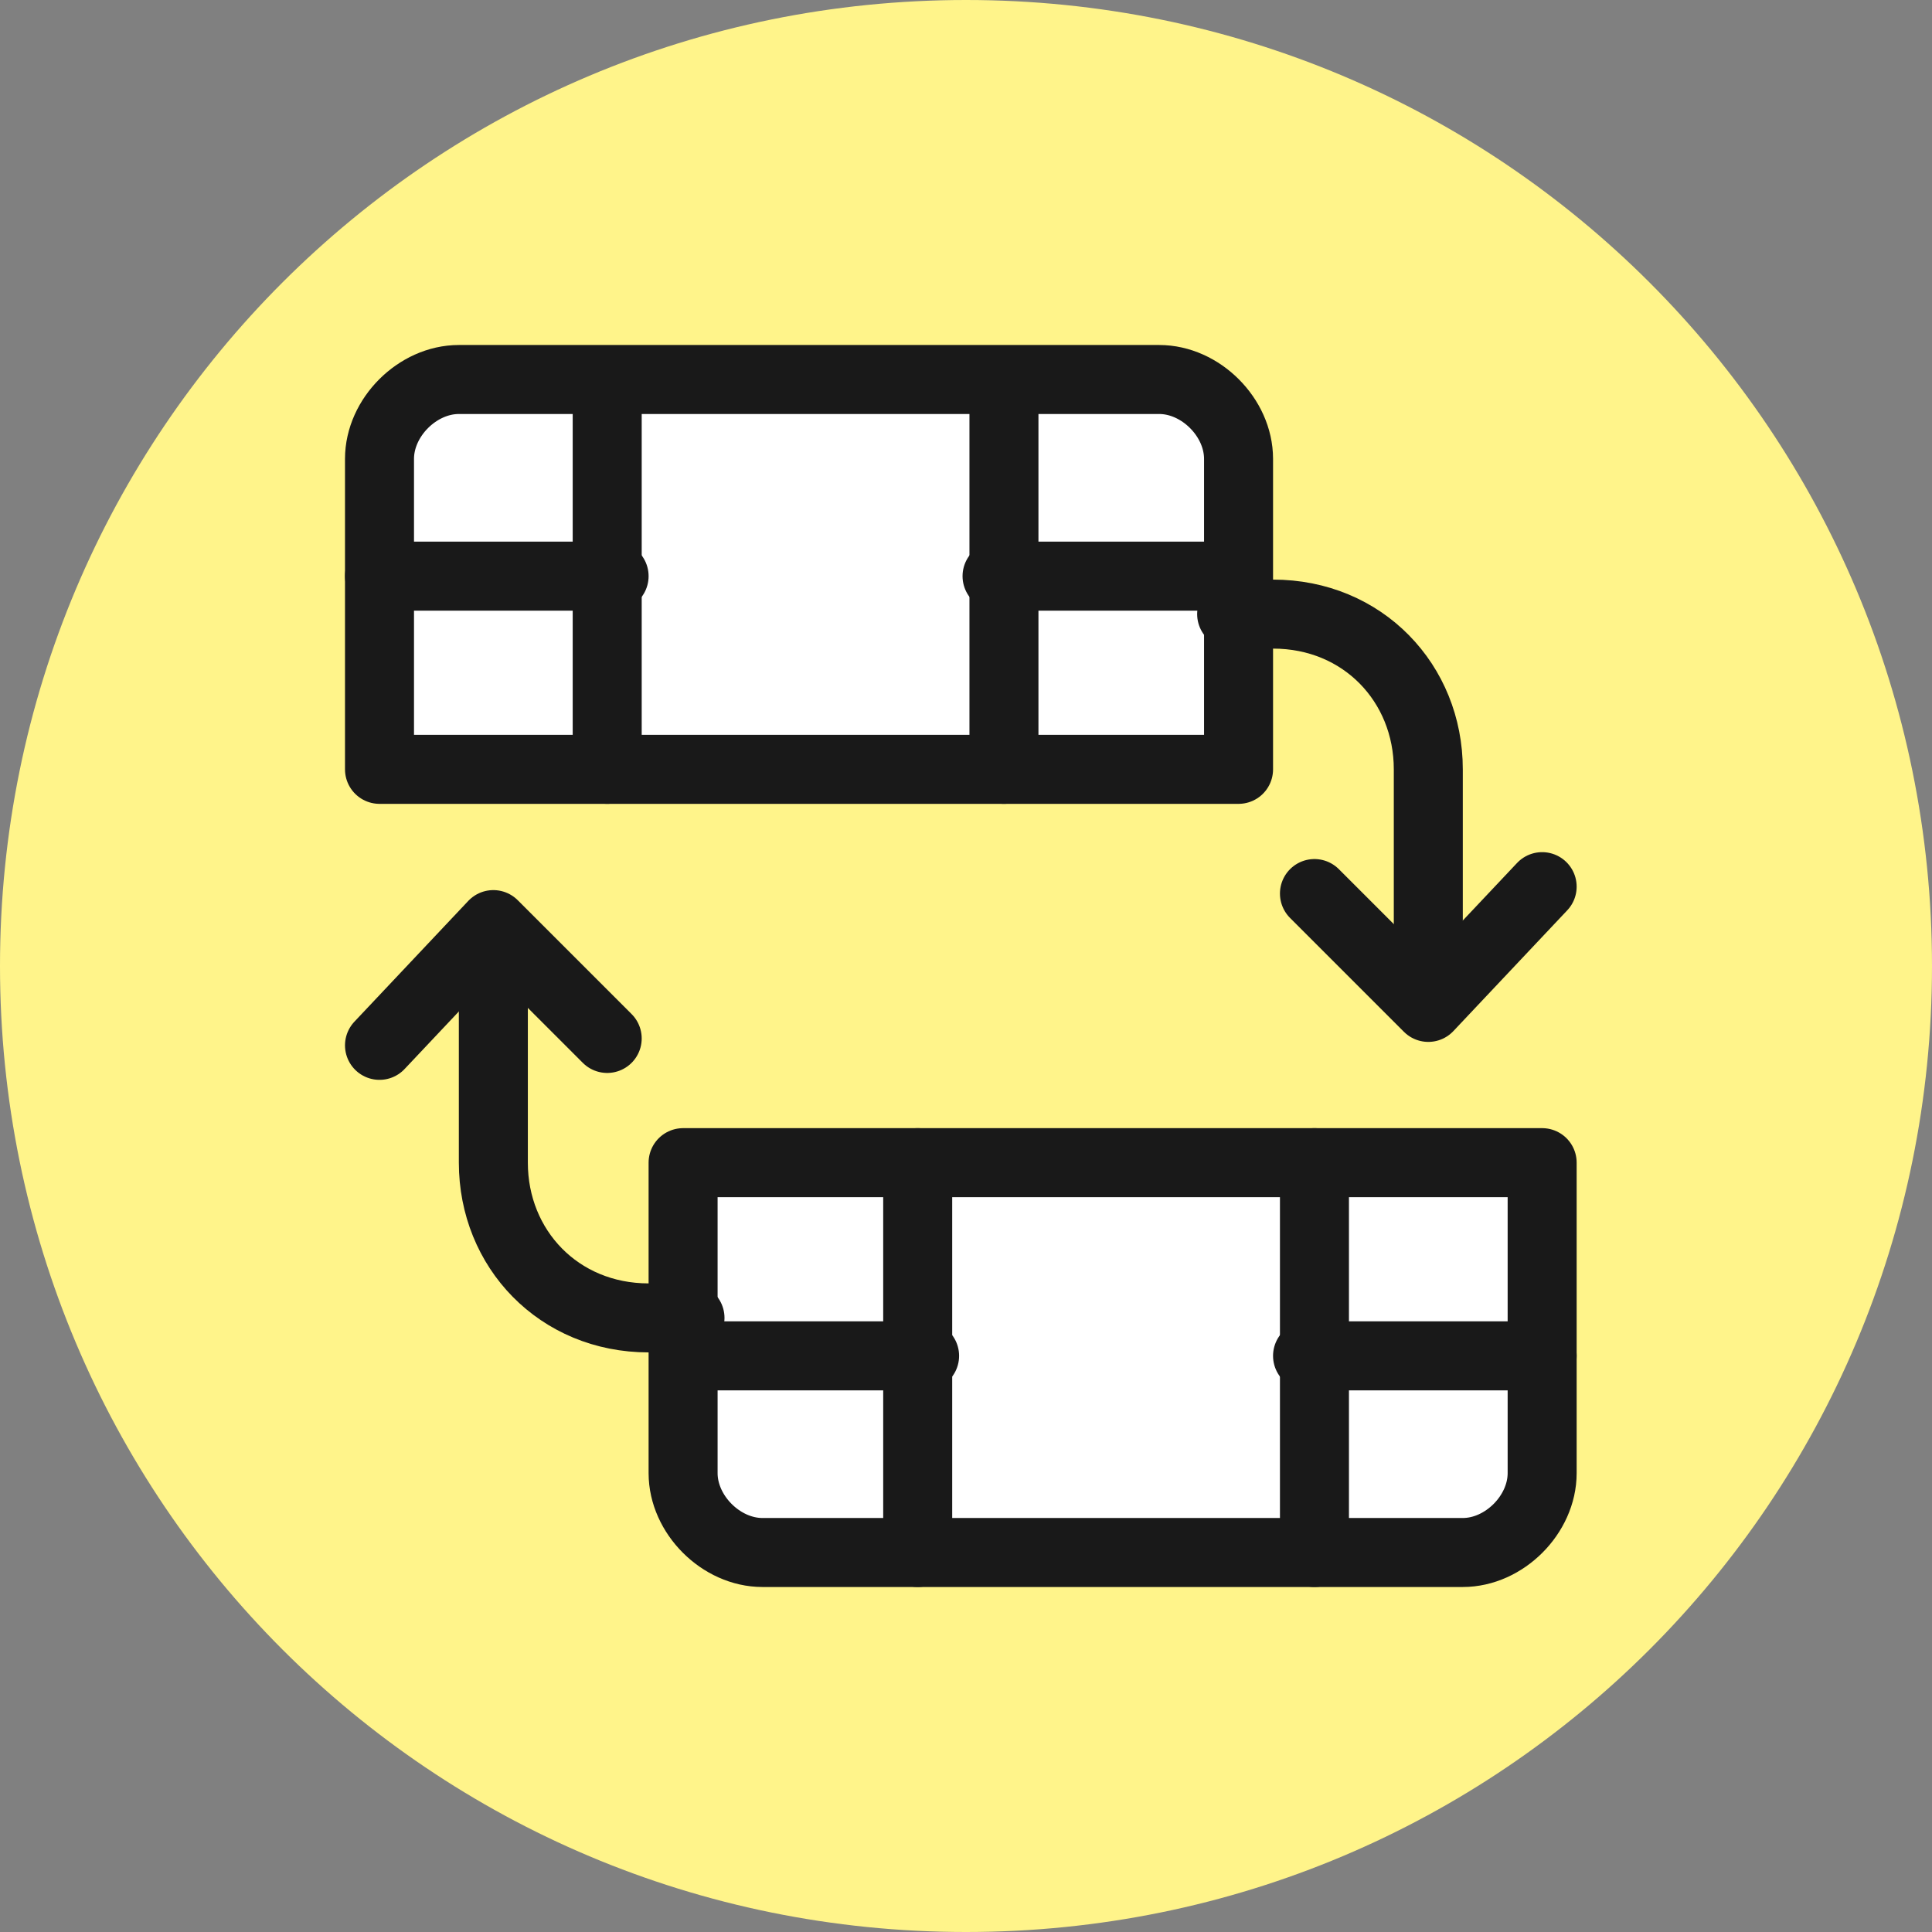<?xml version="1.0" encoding="utf-8"?>
<!-- Generator: Adobe Illustrator 23.0.3, SVG Export Plug-In . SVG Version: 6.00 Build 0)  -->
<svg fill="#fff48a" version="1.1" id="Layer_1" xmlns="http://www.w3.org/2000/svg" xmlns:xlink="http://www.w3.org/1999/xlink" x="0px" y="0px"
	 viewBox="0 0 56 56" style="enable-background:new 0 0 56 56;" xml:space="preserve">
<rect x="0" y="0" width="56" height="56" fill="#808080" stroke="none"/>
<style type="text/css">
	.st0{fill:#FFFFFF;stroke:#191919;stroke-width:2;stroke-linecap:round;stroke-linejoin:round;}
	.st1{fill:none;stroke:#191919;stroke-width:2;stroke-linecap:round;stroke-linejoin:round;}
</style>
<path d="M28,0L28,0c15.5,0,28,12.5,28,28l0,0c0,15.5-12.5,28-28,28l0,0C12.5,56,0,43.5,0,28l0,0C0,12.5,12.5,0,28,0z"/>
<path class="st0" d="M44.7,33.7v9c0,1.2-1.1,2.3-2.3,2.3H22.1c-1.2,0-2.3-1.1-2.3-2.3v-9H44.7z"/>
<path class="st1" d="M38.1,33.7V45"/>
<path class="st1" d="M44.7,39.3h-6.8"/>
<path class="st1" d="M26.6,33.7V45"/>
<path class="st1" d="M20,39.3h6.8"/>
<path class="st1" d="M20,38.2h-1.2c-2.6,0-4.5-2-4.5-4.5v-6.8"/>
<path class="st1" d="M11,30.3l3.3-3.5l3.3,3.3"/>
<path class="st0" d="M11,22.3v-9c0-1.2,1.1-2.3,2.3-2.3h20.3c1.2,0,2.3,1.1,2.3,2.3v9H11z"/>
<path class="st1" d="M17.6,22.3V11.2"/>
<path class="st1" d="M11,16.7h6.8"/>
<path class="st1" d="M29.1,22.3V11.2"/>
<path class="st1" d="M35.7,16.7h-6.8"/>
<path class="st1" d="M35.7,17.8h1.2c2.6,0,4.5,2,4.5,4.5v6.8"/>
<path class="st1" d="M44.7,25.7l-3.3,3.5l-3.3-3.3"/>
</svg>
